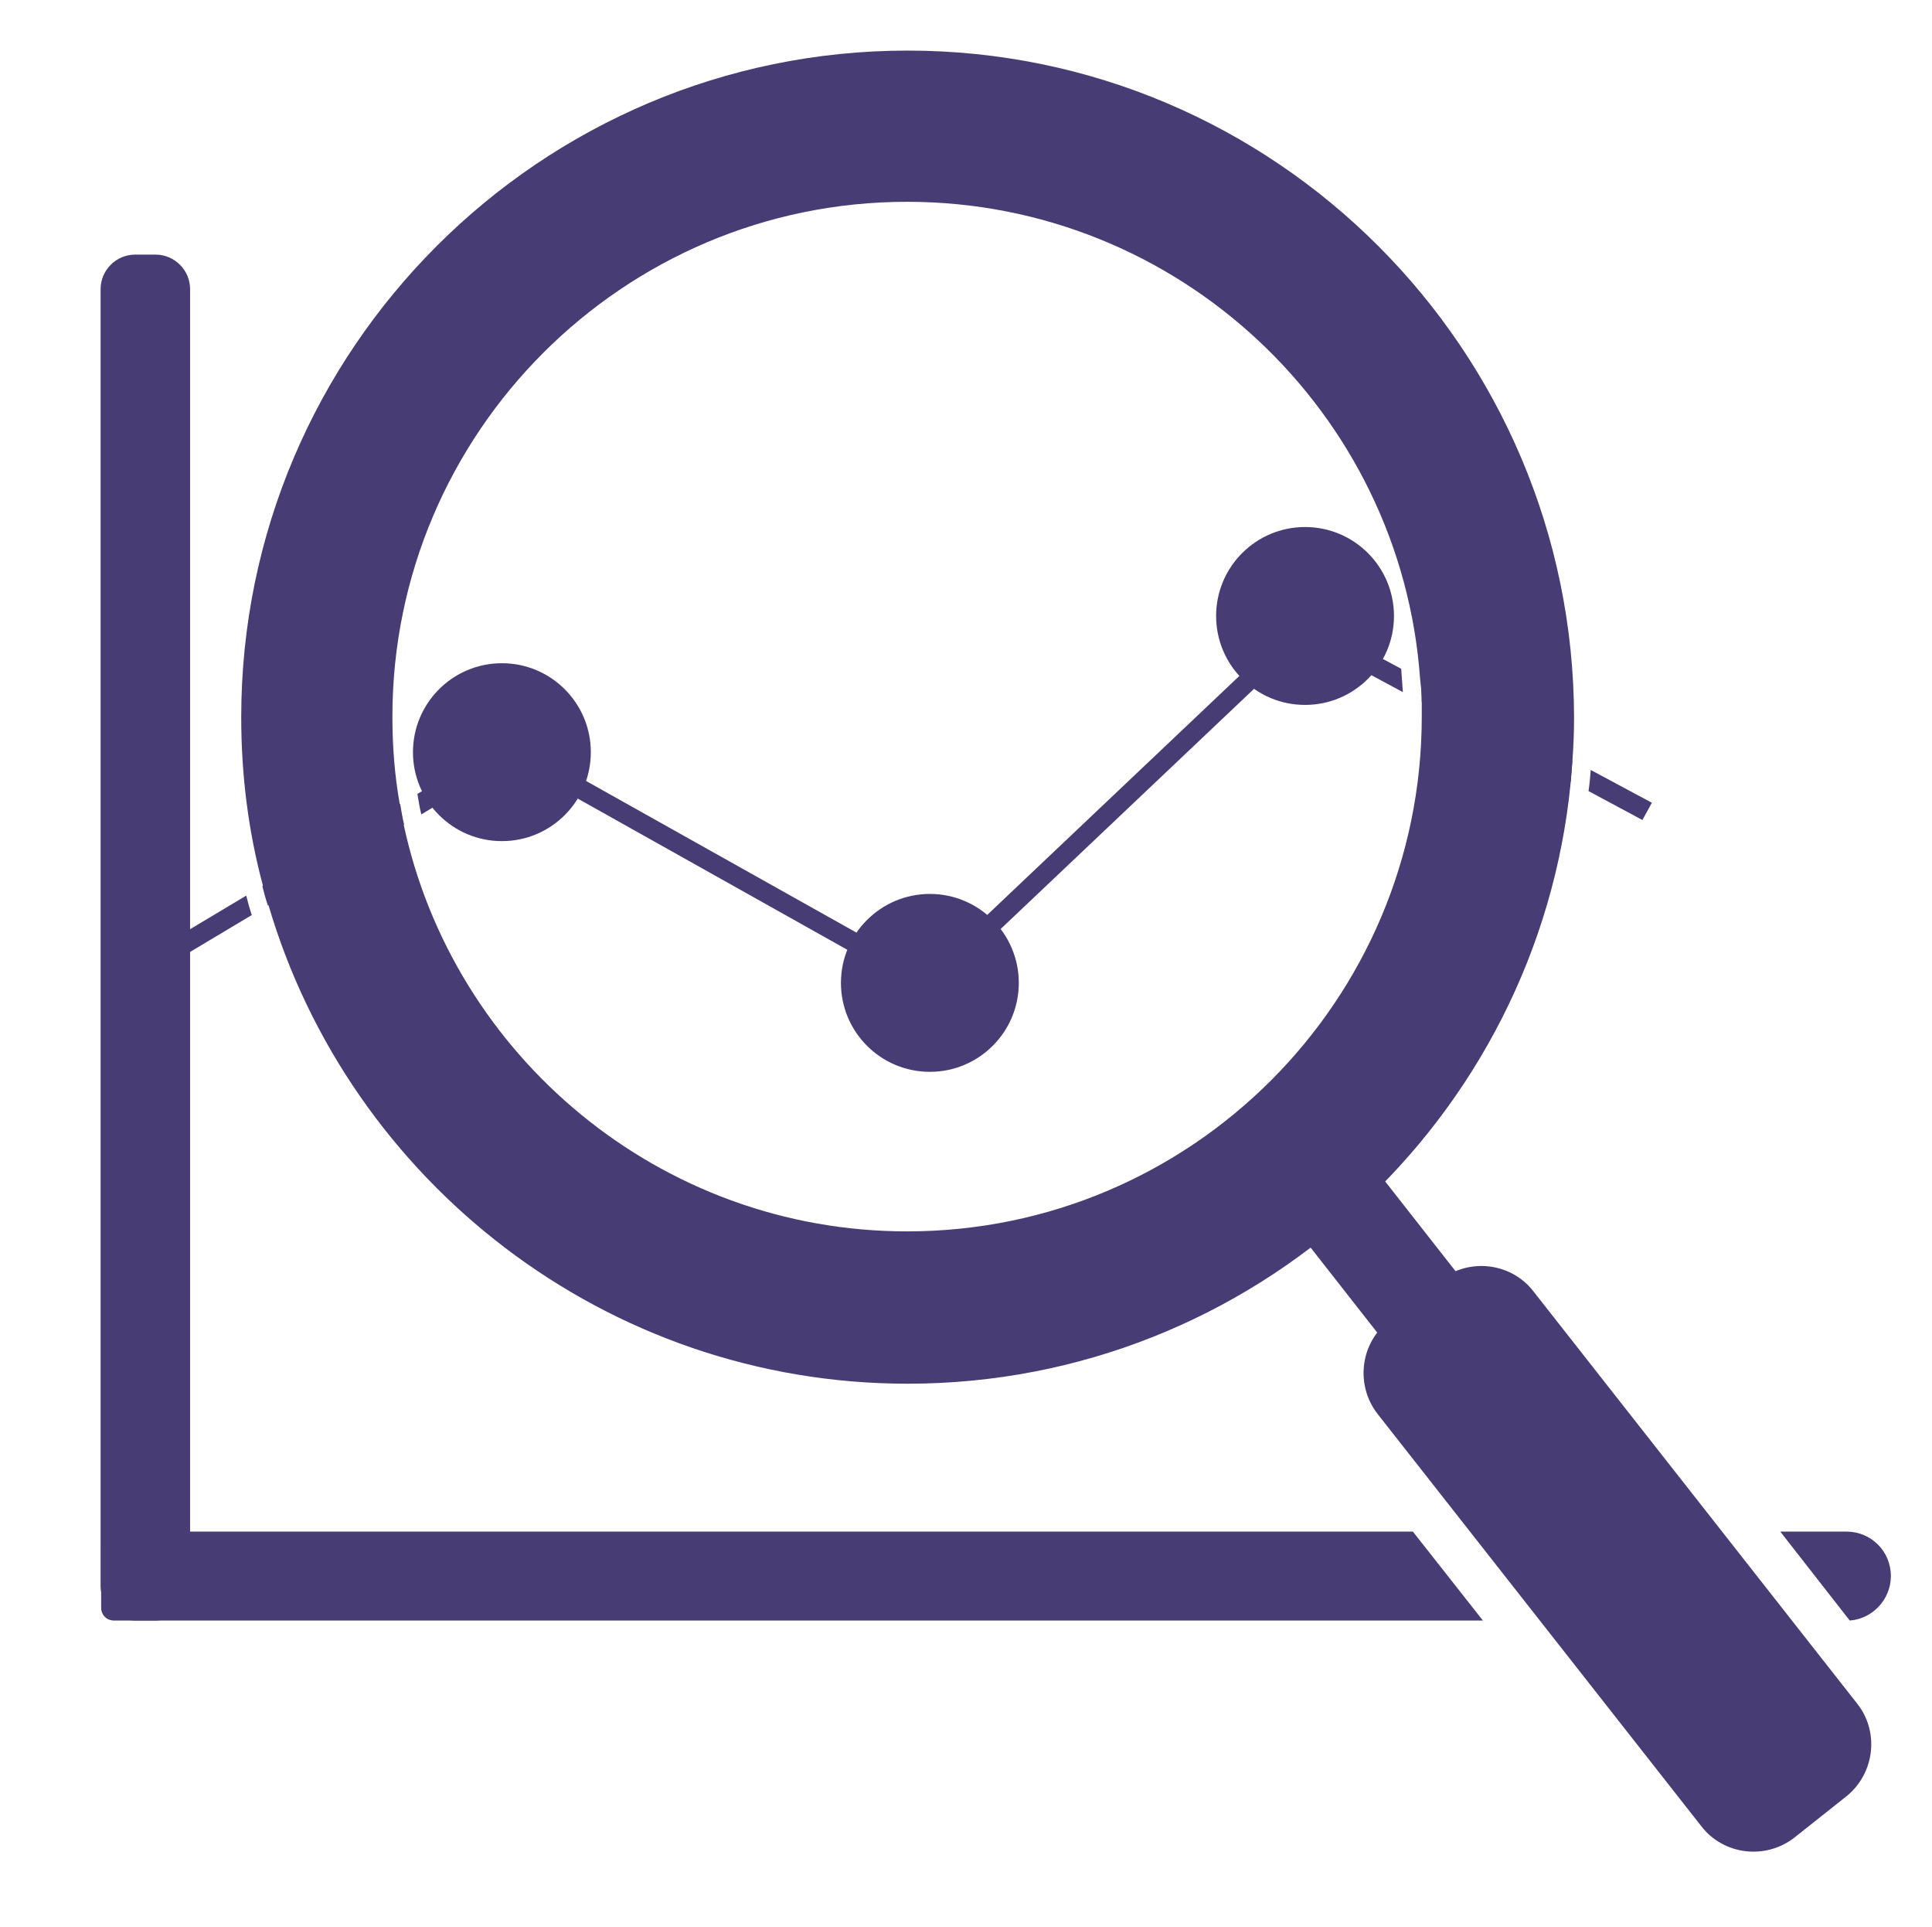 <?xml version="1.0" encoding="utf-8"?>
<!-- Generator: Adobe Illustrator 19.2.0, SVG Export Plug-In . SVG Version: 6.00 Build 0)  -->
<svg version="1.1" id="Livello_1" xmlns="http://www.w3.org/2000/svg" xmlns:xlink="http://www.w3.org/1999/xlink" x="0px" y="0px"
	 viewBox="0 0 347.6 346.6" style="enable-background:new 0 0 347.6 346.6;" xml:space="preserve">
<style type="text/css">
	.st0{fill:#473c74;}
</style>
<path class="st0" d="M28,291.5h-3.7c-3.4,0-6.2-2.8-6.2-6.2V52c0-3.4,2.8-6.2,6.2-6.2H28c3.4,0,6.2,2.8,6.2,6.2v233.3
	C34.2,288.7,31.4,291.5,28,291.5z"/>
<path class="st0" d="M254.2,275.5l12.6,16H20.5c-1.3,0-2.3-1-2.3-2.3v-11.4c0-1.3,1-2.3,2.3-2.3L254.2,275.5L254.2,275.5z"/>
<path class="st0" d="M340.2,283.5c0,4.2-3.3,7.7-7.4,8l-12.5-16h11.9C336.6,275.5,340.2,279,340.2,283.5z"/>
<circle class="st0" cx="167.3" cy="176.8" r="16"/>
<circle class="st0" cx="90.3" cy="135.3" r="16"/>
<circle class="st0" cx="234.8" cy="110.8" r="16"/>
<path class="st0" d="M44.3,161.1c0.3,1.2,0.6,2.3,1,3.5l-22.6,13.5l-1.8-3L44.3,161.1z"/>
<path class="st0" d="M72,144.6c0.2,1.2,0.4,2.5,0.7,3.7l-24.5,14.6c-0.4-1.2-0.7-2.3-1-3.5L72,144.6z"/>
<path class="st0" d="M80.1,143.9l-4.3,2.6c-0.3-1.2-0.5-2.5-0.7-3.7l3.2-1.9L80.1,143.9z"/>
<path class="st0" d="M252.1,120.3c0.1,1.4,0.2,2.8,0.3,4.2l-15.8-8.5l1.7-3.1L252.1,120.3z"/>
<path class="st0" d="M255.6,122.2l27.3,14.6l0,0c-0.1,1.3-0.2,2.5-0.3,3.8l-26.8-14.3C255.8,125,255.7,123.6,255.6,122.2z"/>
<path class="st0" d="M297.2,144.4l-1.7,3.1l-9.7-5.2c0.2-1.3,0.3-2.5,0.4-3.8L297.2,144.4z"/>
<rect x="131.2" y="113" transform="matrix(0.489 -0.872 0.872 0.489 -69.778 196.612)" class="st0" width="3.5" height="89.8"/>
<rect x="157.7" y="141.4" transform="matrix(0.726 -0.688 0.688 0.726 -42.894 178.698)" class="st0" width="89.8" height="3.5"/>
<g>
	<path class="st0" d="M163.3,9.1C97.2,9.1,43.4,62.9,43.4,129c0,10.5,1.3,20.6,3.9,30.3c0.3,1.2,0.6,2.3,1,3.5
		c14.6,49.7,60.7,86.1,115,86.1c62.2,0,113.4-47.6,119.3-108.2c0.1-1.3,0.2-2.5,0.3-3.8l0,0c0.2-2.6,0.3-5.2,0.3-7.8
		C283.1,62.9,229.4,9.1,163.3,9.1z M255.8,126.3c0,0.9,0,1.8,0,2.6c0,51.1-41.5,92.6-92.6,92.6c-44.4,0-81.7-31.5-90.6-73.3
		c-0.3-1.2-0.5-2.4-0.7-3.7c-0.9-5.1-1.3-10.3-1.3-15.6c0-51,41.5-92.6,92.6-92.6c48.8,0,88.9,37.9,92.3,85.8
		C255.7,123.6,255.8,125,255.8,126.3z"/>
</g>
<rect x="240.8" y="197.5" transform="matrix(0.787 -0.617 0.617 0.787 -87.191 202.729)" class="st0" width="17.9" height="60"/>
<path class="st0" d="M332.1,323.2l-9.2,7.3c-5.2,4.1-12.8,3.2-16.8-2l-58.2-74.1c-4.1-5.2-3.2-12.8,2-16.8l9.2-7.3
	c5.2-4.1,12.8-3.2,16.8,2l58.2,74.1C338.2,311.5,337.3,319.1,332.1,323.2z"/>
</svg>
